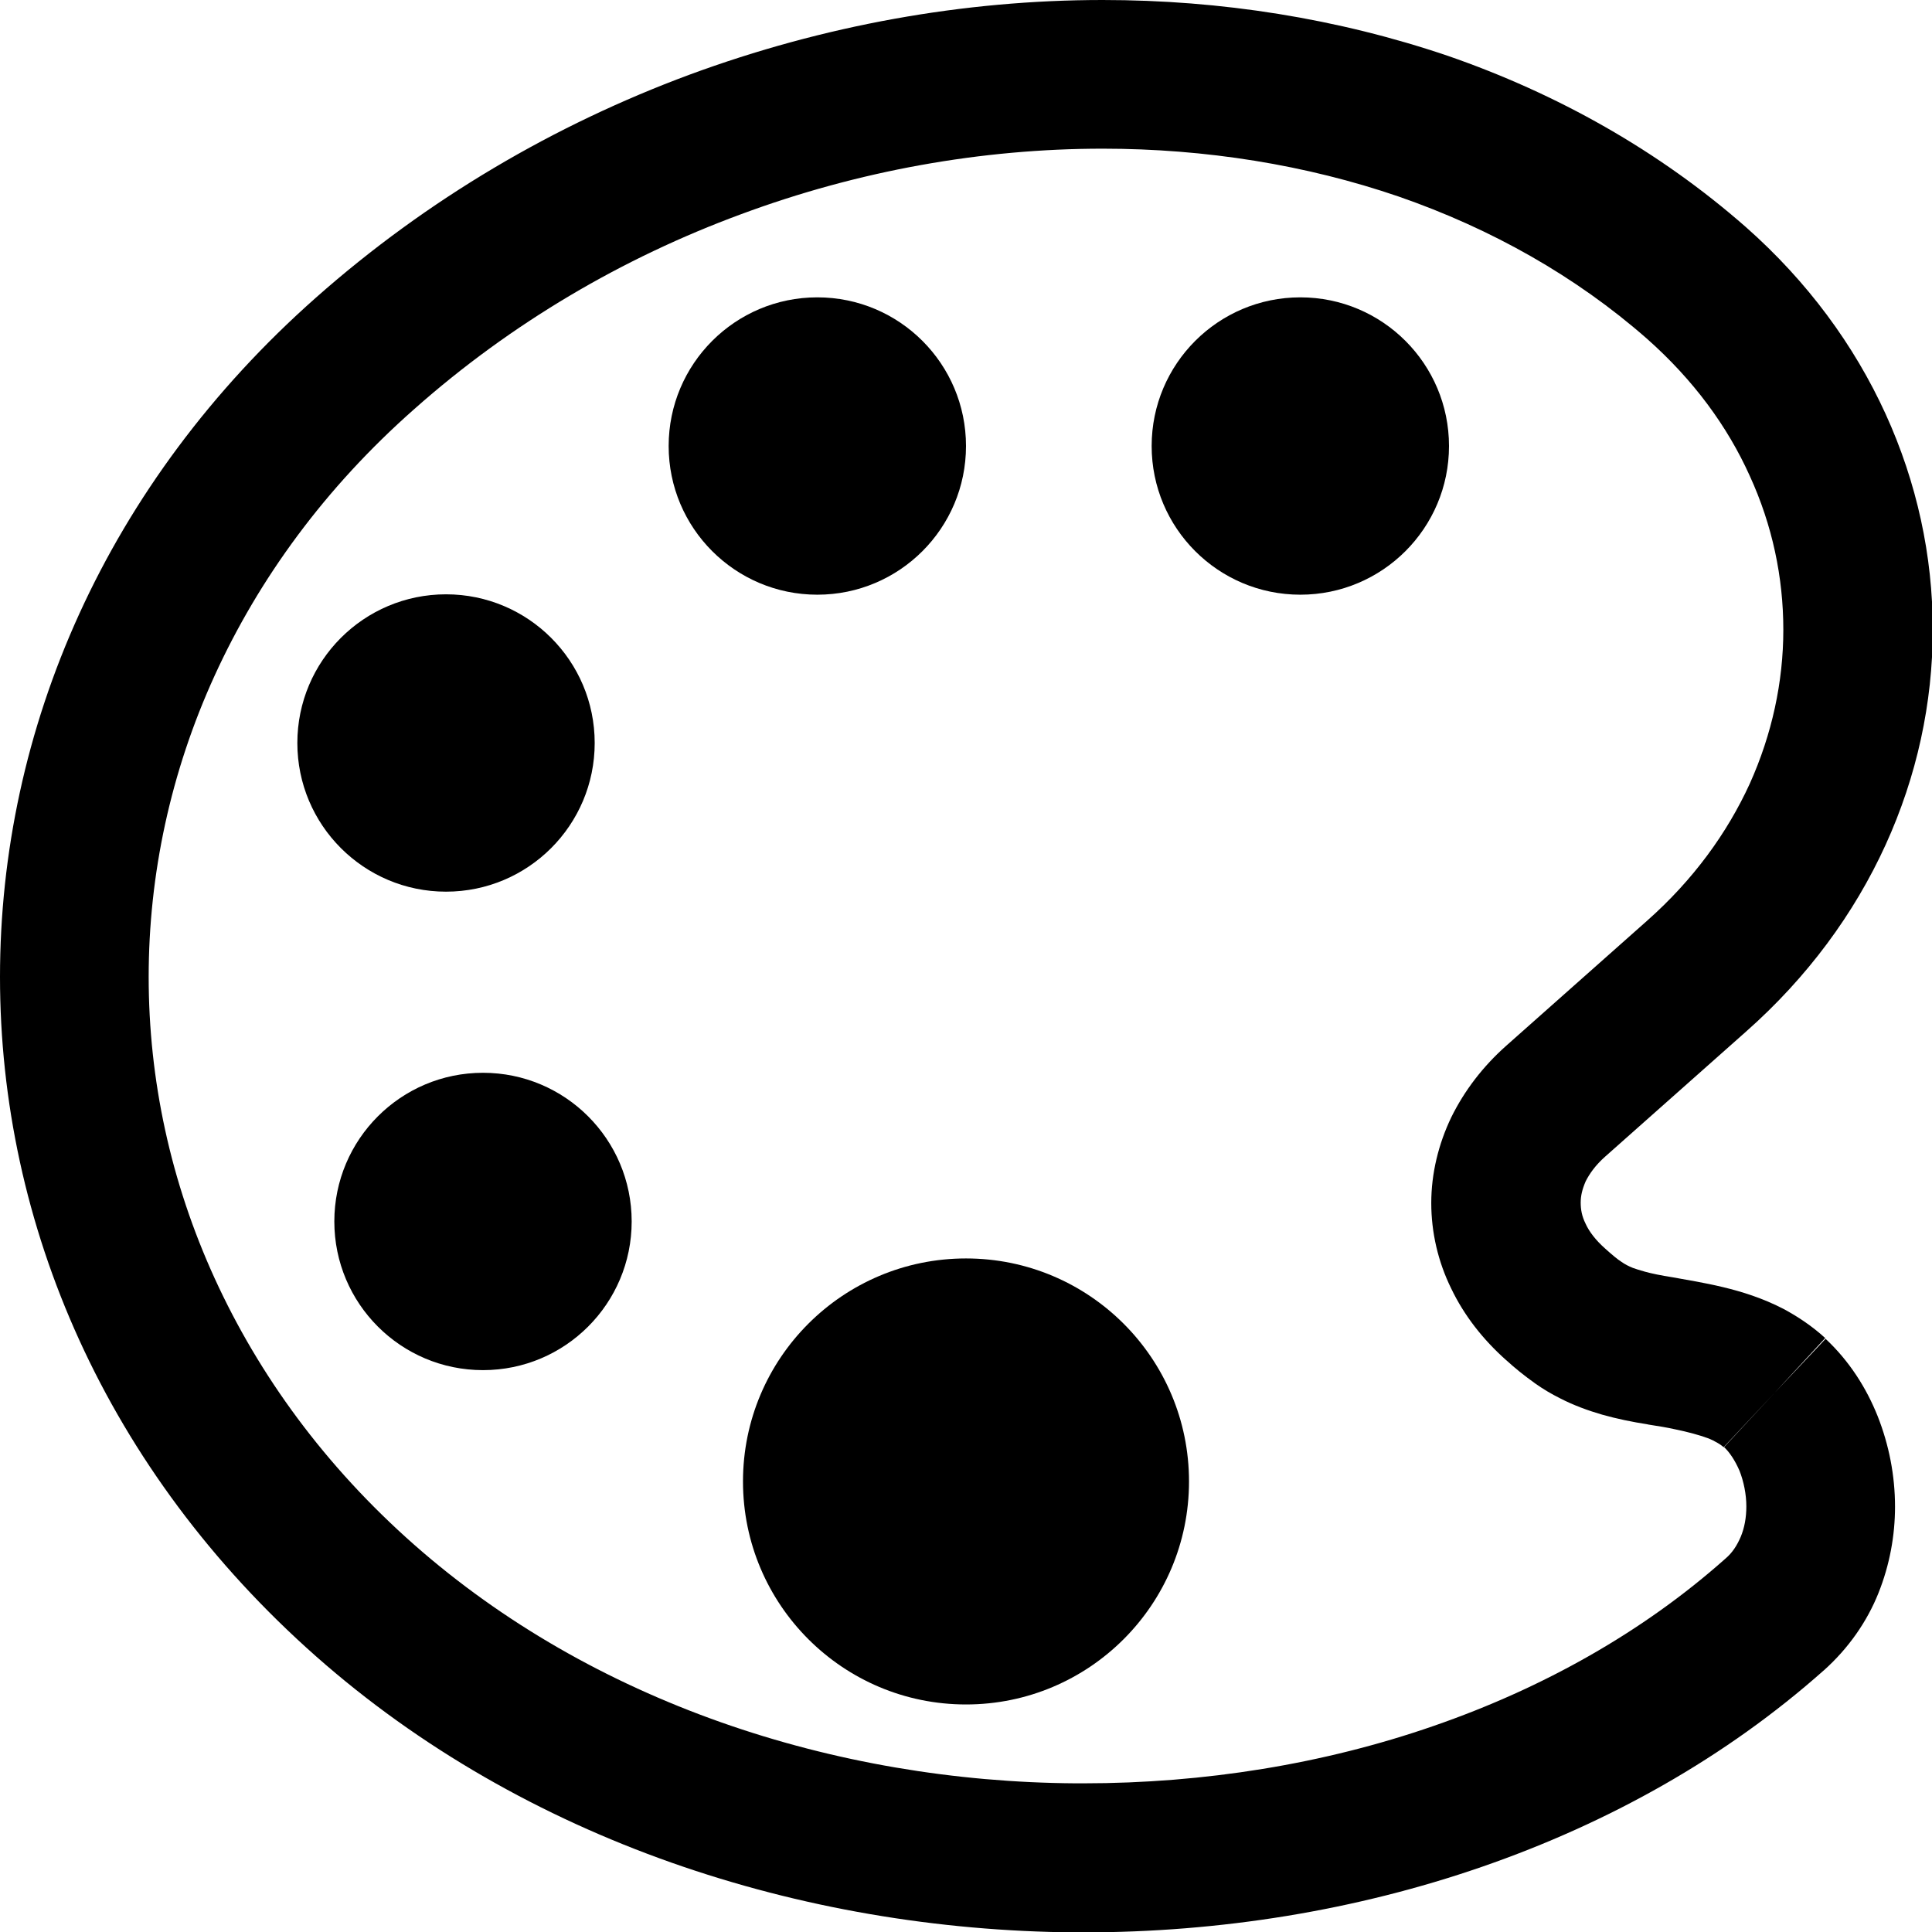 <?xml version="1.0" encoding="utf-8"?>
<!-- Generator: Adobe Illustrator 21.0.0, SVG Export Plug-In . SVG Version: 6.00 Build 0)  -->
<svg version="1.1" id="Layer_1" xmlns="http://www.w3.org/2000/svg" xmlns:xlink="http://www.w3.org/1999/xlink" x="0px" y="0px"
	 viewBox="0 0 512 512" style="enable-background:new 0 0 512 512;" xml:space="preserve">
<g>
	<path d="M483.8,354.8l-13.5,14.3l-13.4,14.4c1.4,1.3,2.9,3.5,4.1,6.3c1.1,2.8,1.8,6.2,1.8,9.4c0,3-0.5,5.7-1.5,8.1
		c-1,2.3-2.2,4.2-4.1,5.8c-21.7,19.3-48.1,34.2-77.3,44.3c-29.1,10.1-60.8,15.2-92.8,15.2h-2c-32-0.2-64.1-5.6-94.1-16.2
		c-30-10.6-57.7-26.3-81.2-47c-23.7-20.9-41.2-45-52.9-70.6c-11.7-25.6-17.5-52.7-17.5-79.9c0-27.1,5.8-54.3,17.5-79.9
		c11.7-25.6,29.2-49.7,52.9-70.6c25.7-22.8,55.3-40.1,86.5-51.6c31.2-11.6,64-17.4,95.9-17.4c27.3,0,54,4.3,78.5,12.7
		c24.5,8.5,46.9,21.1,65.8,37.7c12.3,10.9,21.3,23.2,27.2,36.3c6,13.1,8.9,26.9,8.9,40.8c0,13.8-3,27.7-8.9,40.8
		c-6,13.1-15,25.5-27.2,36.3l-37.3,33.1c-6.2,5.5-11.1,11.9-14.6,19c-3.4,7.1-5.3,14.9-5.3,22.7c0,7.8,1.8,15.6,5.3,22.7
		c3.4,7.1,8.4,13.5,14.6,19l-0.1-0.1c2.4,2.2,4.9,4.2,7.7,6.2c2.1,1.5,4.3,2.8,6.7,4c3.5,1.8,7.3,3.2,11.1,4.3
		c3.9,1.1,7.8,1.9,12.2,2.6h-0.1c2.6,0.4,5.1,0.8,7.3,1.3c3.4,0.7,6.3,1.5,8.5,2.3c1.1,0.4,2,0.9,2.7,1.3c0.7,0.4,1.2,0.8,1.7,1.2
		l-0.1-0.1l13.5-14.4l13.4-14.5c-3.5-3.2-7.3-5.7-11-7.7c-5.6-2.9-11.1-4.6-16.1-5.8s-9.5-1.9-13.3-2.6c-3.2-0.5-5.6-1-7.4-1.5
		c-1.4-0.4-2.4-0.7-3.2-1c-1.2-0.5-2-0.9-3-1.6c-1.1-0.7-2.4-1.8-4.3-3.5c-2.6-2.3-4.3-4.6-5.2-6.6c-1-2-1.3-3.8-1.3-5.6
		c0-1.8,0.4-3.5,1.3-5.6c1-2,2.6-4.3,5.2-6.6l37.3-33.1c16.3-14.4,28.7-31.3,37-49.5s12.5-37.6,12.5-57.1s-4.2-38.9-12.5-57.1
		s-20.7-35.1-37-49.5c-23.1-20.3-50.1-35.4-79-45.4C354.5,4.9,323.6,0,292.2,0c-36.7,0-74,6.7-109.5,19.8
		c-35.6,13.2-69.4,32.9-99,59.1C56,103.4,35,132,21,162.7C7,193.4,0,226.1,0,258.9s7,65.5,21,96.2s35,59.3,62.7,83.8
		c27.6,24.4,59.9,42.6,94.2,54.7c34.3,12.1,70.7,18.2,106.9,18.5h0.1h2.2c36.2,0,72.2-5.8,105.7-17.4c33.5-11.6,64.5-28.9,90.6-52.1
		l-0.1,0.1c6.6-5.9,11.5-13,14.5-20.5s4.4-15.3,4.4-22.9c0-8.3-1.6-16.4-4.6-24C494.6,367.8,490.1,360.7,483.8,354.8z"/>
	<circle cx="118.2" cy="196.9" r="39.4"/>
	<circle cx="128" cy="323.7" r="39.4"/>
	<circle cx="216.6" cy="118.2" r="39.4"/>
	<circle cx="256" cy="392.6" r="59.1"/>
	<circle cx="344.6" cy="118.2" r="39.4"/>
</g>
</svg>
